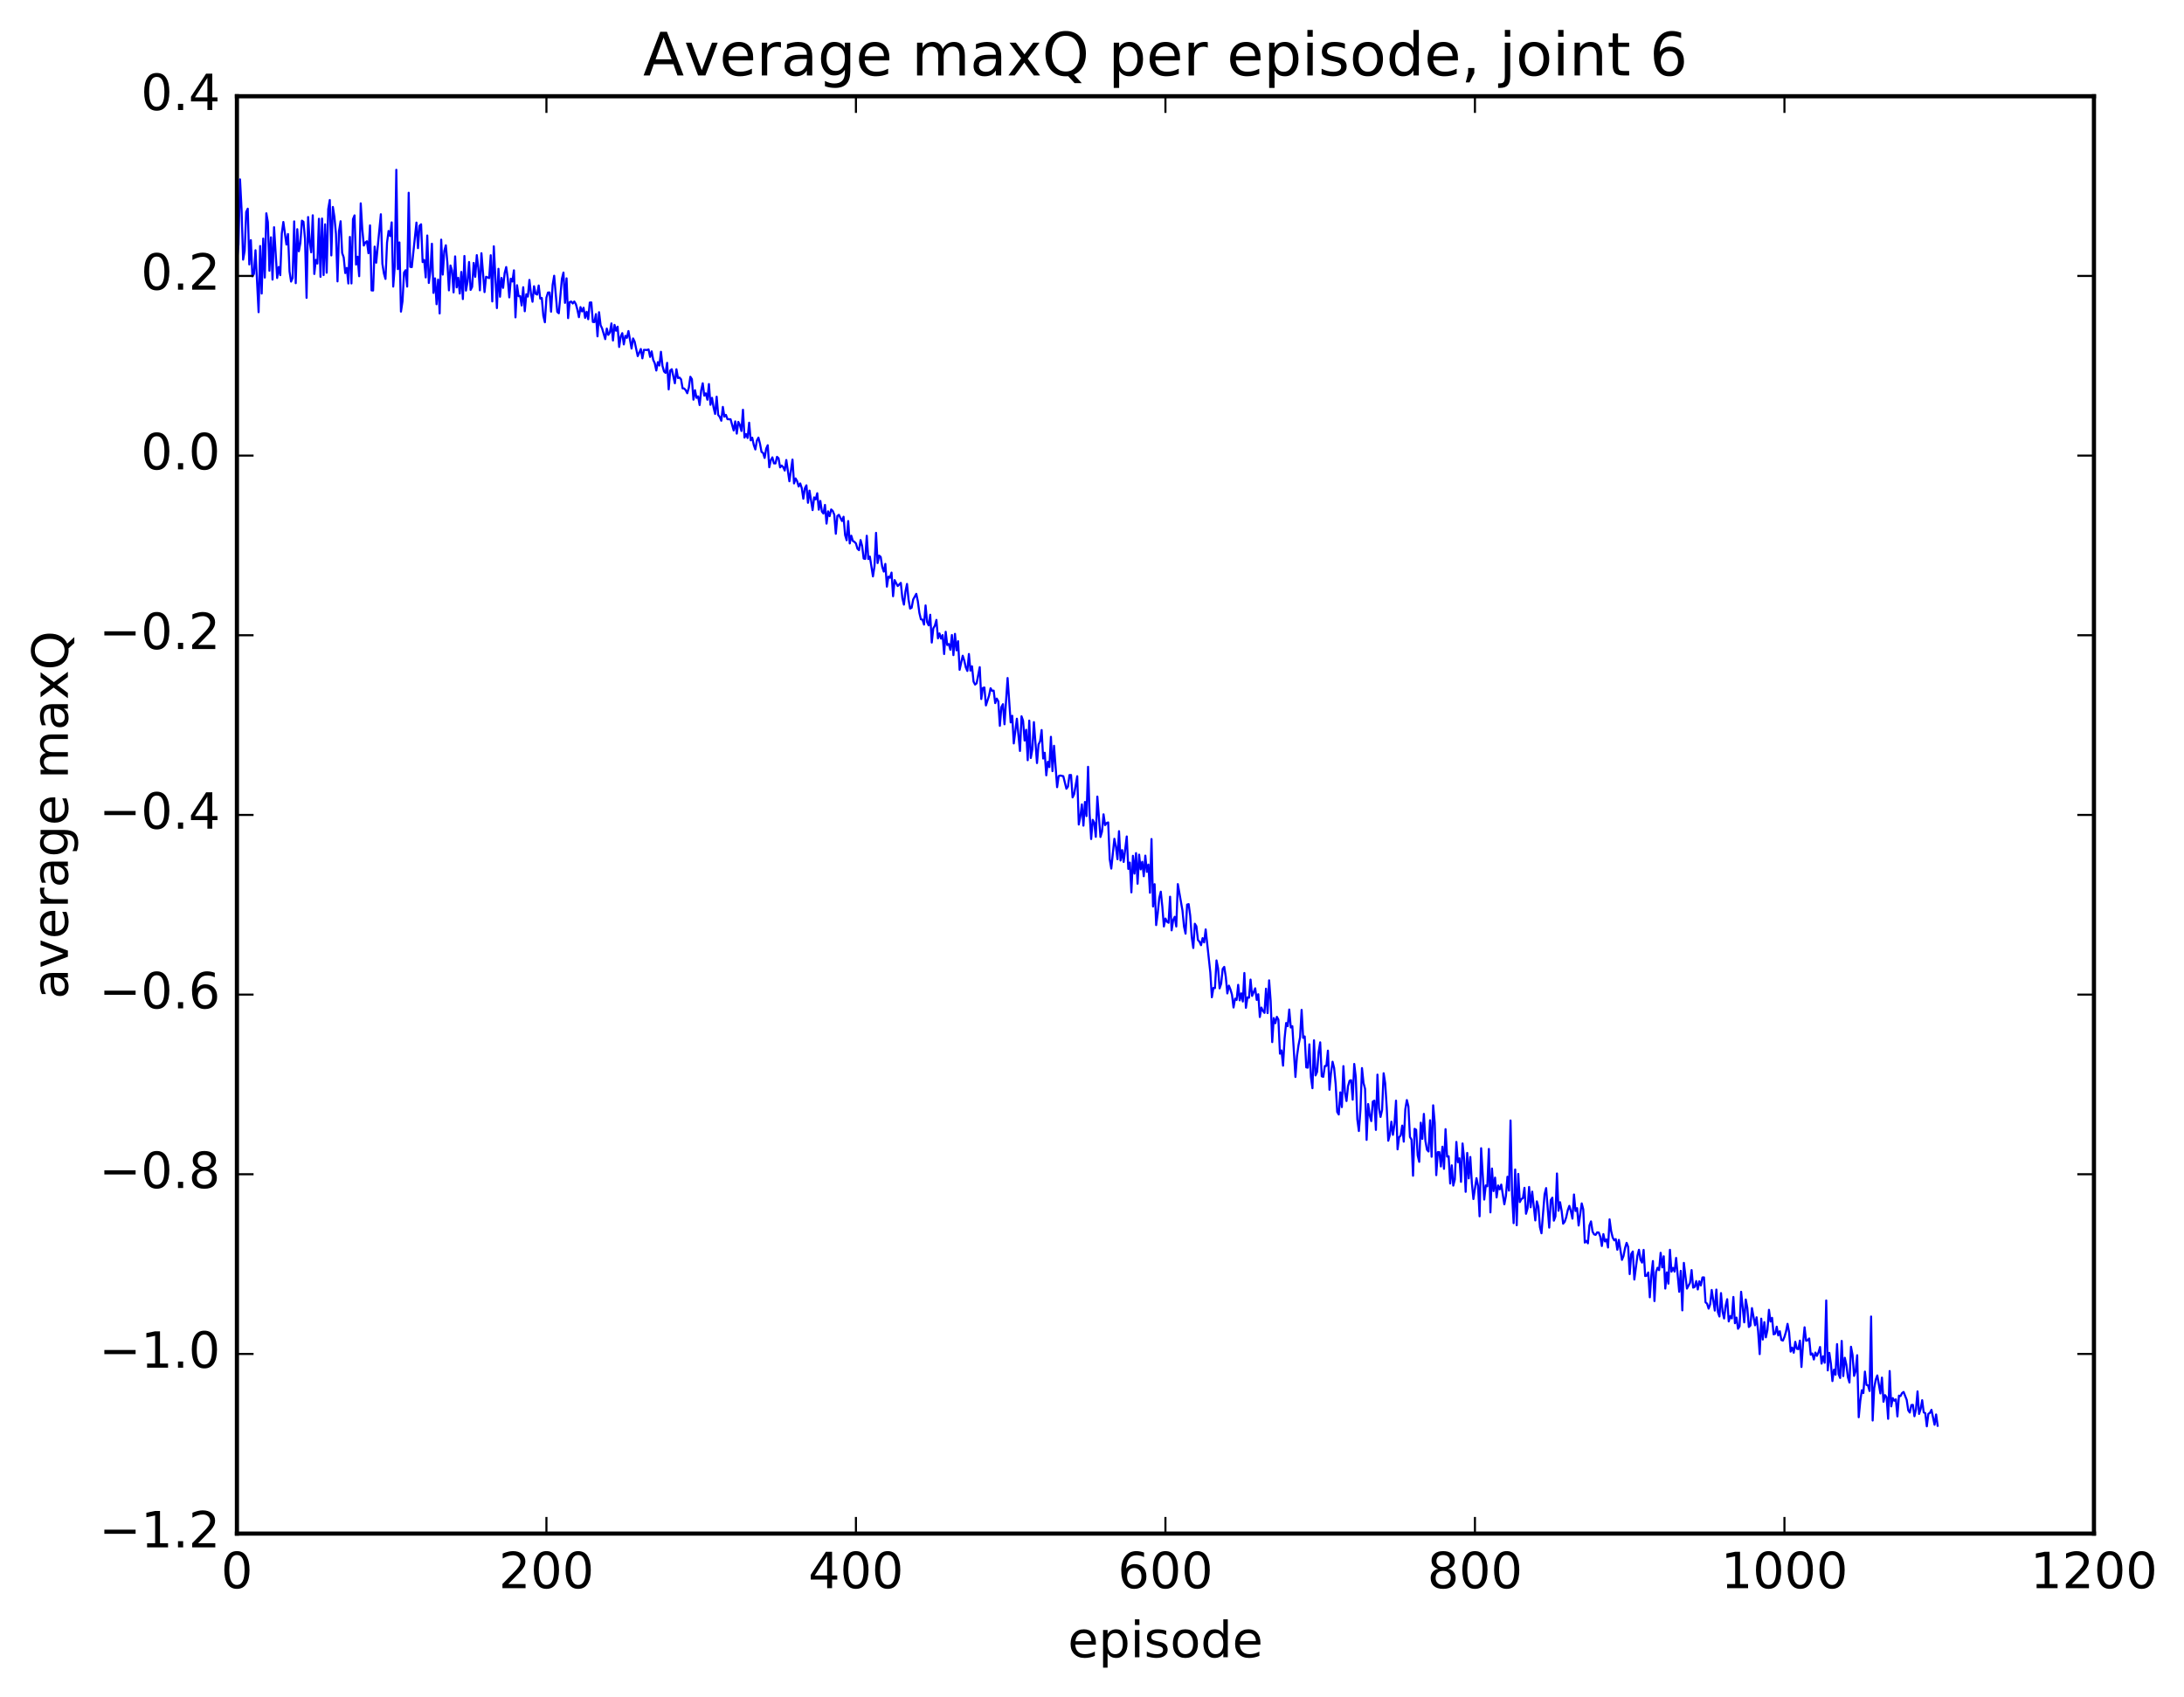 <?xml version="1.0" encoding="utf-8" standalone="no"?>
<!DOCTYPE svg PUBLIC "-//W3C//DTD SVG 1.1//EN"
  "http://www.w3.org/Graphics/SVG/1.1/DTD/svg11.dtd">
<!-- Created with matplotlib (http://matplotlib.org/) -->
<svg height="408pt" version="1.1" viewBox="0 0 525 408" width="525pt" xmlns="http://www.w3.org/2000/svg" xmlns:xlink="http://www.w3.org/1999/xlink">
 <defs>
  <style type="text/css">
*{stroke-linecap:butt;stroke-linejoin:round;stroke-miterlimit:100000;}
  </style>
 </defs>
 <g id="figure_1">
  <g id="patch_1">
   <path d="M 0 408.169 
L 525.823 408.169 
L 525.823 0 
L 0 0 
z
" style="fill:#ffffff;"/>
  </g>
  <g id="axes_1">
   <g id="patch_2">
    <path d="M 56.953 368.742 
L 503.353 368.742 
L 503.353 23.142 
L 56.953 23.142 
z
" style="fill:#ffffff;"/>
   </g>
   <g id="line2d_1">
    <path clip-path="url(#p719e7e49cf)" d="M 56.953 62.845 
L 57.325 58.765 
L 57.697 43.133 
L 58.069 50.363 
L 58.441 62.425 
L 58.813 60.31 
L 59.185 50.965 
L 59.557 50.177 
L 59.929 63.582 
L 60.301 57.741 
L 60.673 66.434 
L 61.045 65.833 
L 61.417 60.167 
L 62.161 75.061 
L 62.533 59.155 
L 62.905 70.581 
L 63.277 57.356 
L 63.649 66.741 
L 64.021 51.285 
L 64.393 53.407 
L 64.765 65.1 
L 65.137 57.057 
L 65.509 67.229 
L 65.881 54.638 
L 66.625 66.844 
L 66.997 64.185 
L 67.369 66.161 
L 67.741 56.136 
L 68.113 53.373 
L 68.857 58.803 
L 69.229 56.272 
L 69.601 65.272 
L 69.973 67.704 
L 70.345 66.832 
L 70.717 53.233 
L 71.089 68.089 
L 71.461 55.107 
L 71.833 60.413 
L 72.205 58.417 
L 72.577 53.061 
L 72.949 53.324 
L 73.321 57.428 
L 73.693 71.617 
L 74.065 52.182 
L 74.437 58.036 
L 74.809 60.671 
L 75.181 51.763 
L 75.553 65.879 
L 75.925 62.483 
L 76.297 63.374 
L 76.669 52.603 
L 77.041 66.561 
L 77.413 52.546 
L 77.785 66.139 
L 78.157 53.933 
L 78.529 65.574 
L 78.901 50.283 
L 79.273 48.096 
L 79.645 61.415 
L 80.017 49.76 
L 80.389 52.161 
L 80.761 56.251 
L 81.133 67.656 
L 81.505 55.477 
L 81.877 53.2 
L 82.249 60.819 
L 82.621 61.888 
L 82.993 65.648 
L 83.365 64.417 
L 83.737 68.163 
L 84.109 56.967 
L 84.481 68.15 
L 84.853 52.686 
L 85.225 51.787 
L 85.597 63.616 
L 85.969 61.735 
L 86.341 66.412 
L 86.713 48.889 
L 87.085 55.072 
L 87.457 59.035 
L 87.829 58.297 
L 88.201 58.008 
L 88.573 60.897 
L 88.945 54.187 
L 89.317 69.825 
L 89.689 69.852 
L 90.061 59.297 
L 90.433 63.168 
L 91.549 51.516 
L 91.921 63.449 
L 92.293 65.78 
L 92.665 67.061 
L 93.037 58.333 
L 93.409 55.527 
L 93.781 56.763 
L 94.153 53.469 
L 94.525 68.907 
L 94.897 63.982 
L 95.269 40.828 
L 95.641 64.703 
L 96.013 58.289 
L 96.385 74.927 
L 96.757 72.438 
L 97.129 65.533 
L 97.501 64.97 
L 97.873 68.906 
L 98.245 46.349 
L 98.617 64.163 
L 98.989 64.231 
L 100.105 53.519 
L 100.477 59.667 
L 100.849 54.267 
L 101.221 53.925 
L 101.593 63.012 
L 101.965 62.492 
L 102.337 66.704 
L 102.709 56.623 
L 103.081 68.035 
L 103.453 65.231 
L 103.825 58.6 
L 104.197 70.424 
L 104.569 66.926 
L 104.941 73.147 
L 105.313 67.225 
L 105.685 75.37 
L 106.057 57.622 
L 106.429 66.021 
L 106.801 60.322 
L 107.173 58.975 
L 107.545 63.215 
L 107.917 69.814 
L 108.289 63.833 
L 108.661 65.033 
L 109.033 70.309 
L 109.405 61.645 
L 109.777 69.1 
L 110.149 66.795 
L 110.521 70.584 
L 110.893 65.382 
L 111.265 71.91 
L 111.637 61.547 
L 112.009 69.872 
L 112.381 67.761 
L 112.753 62.998 
L 113.125 69.705 
L 113.497 68.978 
L 113.869 63.219 
L 114.241 66.557 
L 114.613 61.346 
L 114.985 64.476 
L 115.357 69.808 
L 115.729 60.882 
L 116.473 70.233 
L 116.845 66.545 
L 117.589 66.87 
L 117.961 61.37 
L 118.333 72.478 
L 118.705 59.218 
L 119.449 74.077 
L 119.821 64.627 
L 120.193 71.349 
L 120.565 66.823 
L 120.937 69.213 
L 121.309 65.671 
L 121.681 64.207 
L 122.053 66.906 
L 122.425 71.507 
L 122.797 67.017 
L 123.169 67.683 
L 123.541 64.997 
L 123.913 76.306 
L 124.285 68.574 
L 124.657 71.208 
L 125.029 71.177 
L 125.401 73.45 
L 125.773 69.062 
L 126.145 74.838 
L 126.517 70.761 
L 126.889 71.306 
L 127.261 67.306 
L 127.633 70.605 
L 128.005 72.553 
L 128.377 68.819 
L 128.749 70.633 
L 129.121 70.829 
L 129.493 68.647 
L 129.865 71.803 
L 130.237 71.641 
L 130.609 75.907 
L 130.981 77.488 
L 131.353 71.554 
L 131.725 70.343 
L 132.097 70.315 
L 132.469 74.943 
L 132.841 68.512 
L 133.213 66.296 
L 133.957 74.993 
L 134.329 75.325 
L 135.073 67.039 
L 135.445 65.538 
L 135.817 72.816 
L 136.189 66.918 
L 136.561 76.49 
L 136.933 72.641 
L 137.305 72.51 
L 137.677 72.97 
L 138.049 72.492 
L 138.421 73.1 
L 138.793 74.436 
L 139.165 76.26 
L 139.537 73.837 
L 139.909 74.873 
L 140.281 73.991 
L 140.653 76.425 
L 141.025 74.963 
L 141.397 76.755 
L 141.769 72.75 
L 142.141 72.716 
L 142.513 77.409 
L 142.885 77.44 
L 143.257 75.519 
L 143.629 80.873 
L 144.001 75.065 
L 144.373 78.186 
L 144.745 78.989 
L 145.489 81.539 
L 145.861 79.003 
L 146.233 80.518 
L 146.605 79.926 
L 146.977 77.763 
L 147.349 81.868 
L 147.721 78.116 
L 148.093 79.517 
L 148.465 78.545 
L 148.837 83.422 
L 149.209 80.912 
L 149.581 80.102 
L 149.953 82.81 
L 150.325 80.743 
L 150.697 81.225 
L 151.069 79.597 
L 151.813 83.804 
L 152.185 81.375 
L 152.557 82.157 
L 153.301 85.63 
L 154.045 83.914 
L 154.417 86.166 
L 154.789 84.121 
L 155.533 84.152 
L 155.905 84.017 
L 156.277 85.82 
L 156.649 84.484 
L 157.021 86.52 
L 157.393 87.34 
L 157.765 89.09 
L 158.137 87.071 
L 158.509 87.886 
L 158.881 84.583 
L 159.253 87.985 
L 159.625 89.326 
L 159.997 89.659 
L 160.369 87.241 
L 160.741 93.63 
L 161.113 89.079 
L 161.485 88.777 
L 162.229 92.156 
L 162.601 88.787 
L 162.973 90.887 
L 163.345 90.786 
L 163.717 91.21 
L 164.089 93.37 
L 164.461 93.41 
L 164.833 93.809 
L 165.205 94.552 
L 165.577 93.241 
L 165.949 90.593 
L 166.321 91.164 
L 166.693 96.1 
L 167.065 93.816 
L 167.437 95.666 
L 167.809 95.301 
L 168.181 97.388 
L 168.553 93.871 
L 168.925 92.158 
L 169.297 95.123 
L 169.669 94.575 
L 170.041 96.115 
L 170.413 92.34 
L 170.785 97.332 
L 171.157 95.655 
L 171.529 97.958 
L 171.901 99.527 
L 172.273 95.378 
L 172.645 99.761 
L 173.017 100.249 
L 173.389 101.163 
L 173.761 97.837 
L 174.133 100.182 
L 174.505 99.758 
L 174.877 100.793 
L 175.621 100.807 
L 176.365 103.509 
L 176.737 101.323 
L 177.109 104.26 
L 177.481 101.446 
L 177.853 102.171 
L 178.225 103.626 
L 178.597 98.516 
L 178.969 105.213 
L 179.341 104.367 
L 179.713 105.308 
L 180.085 101.633 
L 180.457 105.869 
L 180.829 105.242 
L 181.201 107.015 
L 181.573 108.067 
L 181.945 105.932 
L 182.317 105.221 
L 182.689 106.69 
L 183.061 108.663 
L 183.433 108.889 
L 183.805 110.107 
L 184.177 107.882 
L 184.549 107.055 
L 184.921 112.346 
L 185.293 110.648 
L 185.665 109.969 
L 186.037 111.405 
L 186.409 111.433 
L 186.781 109.843 
L 187.153 110.19 
L 187.525 112.378 
L 187.897 111.943 
L 188.269 112.312 
L 188.641 113.139 
L 189.013 110.603 
L 189.757 115.717 
L 190.501 110.502 
L 190.873 116.236 
L 191.245 115.035 
L 191.617 115.697 
L 191.989 116.97 
L 192.361 116.235 
L 192.733 117.356 
L 193.105 119.91 
L 193.477 117.396 
L 193.849 116.693 
L 194.221 120.892 
L 194.593 117.967 
L 195.337 122.651 
L 195.709 119.596 
L 196.081 120.077 
L 196.453 118.591 
L 196.825 122.546 
L 197.197 120.445 
L 197.569 123 
L 197.941 123.48 
L 198.313 121.404 
L 198.685 125.9 
L 199.057 122.944 
L 199.429 124.104 
L 199.801 122.492 
L 200.173 122.841 
L 200.545 123.745 
L 200.917 128.34 
L 201.289 124.064 
L 201.661 123.781 
L 202.405 125.275 
L 202.777 124.249 
L 203.149 128.65 
L 203.521 129.902 
L 203.893 125.285 
L 204.265 130.664 
L 204.637 128.806 
L 205.009 130.059 
L 205.381 130.278 
L 205.753 130.656 
L 206.125 131.928 
L 206.497 132.283 
L 206.869 129.853 
L 207.241 131.265 
L 207.613 134.293 
L 207.985 134.389 
L 208.357 128.818 
L 208.729 134.415 
L 209.101 133.828 
L 209.845 138.593 
L 210.217 136.111 
L 210.589 128.121 
L 210.961 135.387 
L 211.333 133.588 
L 211.705 133.909 
L 212.077 136.317 
L 212.449 137.433 
L 212.821 135.584 
L 213.193 141.054 
L 213.565 138.645 
L 213.937 138.914 
L 214.309 137.676 
L 214.681 143.363 
L 215.053 139.484 
L 215.797 140.911 
L 216.541 140.147 
L 216.913 143.798 
L 217.285 145.377 
L 217.657 142.241 
L 218.029 140.407 
L 218.401 144.17 
L 218.773 146.324 
L 219.145 146.125 
L 219.517 144.136 
L 220.261 142.781 
L 220.633 144.569 
L 221.005 147.358 
L 221.377 148.917 
L 221.749 148.974 
L 222.121 150.175 
L 222.493 145.57 
L 222.865 149.597 
L 223.237 150.366 
L 223.609 147.81 
L 223.981 154.496 
L 224.353 151.088 
L 224.725 150.44 
L 225.097 149.048 
L 225.469 153.487 
L 225.841 152.301 
L 226.213 153.549 
L 226.585 152.701 
L 226.957 157.255 
L 227.329 151.912 
L 227.701 155.085 
L 228.073 154.842 
L 228.445 156.23 
L 228.817 152.686 
L 229.189 157.521 
L 229.561 152.408 
L 229.933 156.377 
L 230.305 154.166 
L 230.677 161.05 
L 231.421 157.662 
L 231.793 158.82 
L 232.165 160.487 
L 232.537 161.331 
L 232.909 157.245 
L 233.281 161.242 
L 233.653 160.201 
L 234.025 163.88 
L 234.397 164.599 
L 234.769 164.282 
L 235.513 160.415 
L 235.885 168.076 
L 236.257 165.432 
L 236.629 165.295 
L 237.001 169.609 
L 237.745 167.289 
L 238.117 165.482 
L 238.489 166.104 
L 238.861 166.052 
L 239.233 169.056 
L 239.605 167.968 
L 239.977 168.643 
L 240.349 174.517 
L 240.721 170.005 
L 241.093 169.313 
L 241.465 174.148 
L 242.209 163.02 
L 242.953 173.704 
L 243.325 172.101 
L 243.697 178.75 
L 244.441 172.806 
L 245.185 180.563 
L 245.557 172.227 
L 245.929 173.275 
L 246.301 178.067 
L 246.673 175.464 
L 247.045 182.791 
L 247.417 173.266 
L 247.789 182.254 
L 248.161 180.161 
L 248.533 173.629 
L 249.277 183.473 
L 249.649 179.024 
L 250.021 178.22 
L 250.393 175.531 
L 250.765 182.381 
L 251.137 180.994 
L 251.509 186.419 
L 251.881 183.165 
L 252.253 184.442 
L 252.625 177.158 
L 252.997 185.416 
L 253.369 179.318 
L 254.113 189.276 
L 254.485 186.615 
L 254.857 186.471 
L 255.601 186.627 
L 256.345 189.644 
L 256.717 189.134 
L 257.089 186.358 
L 257.461 186.342 
L 257.833 191.729 
L 258.205 190.959 
L 258.949 186.634 
L 259.321 198.25 
L 259.693 196.349 
L 260.065 193.409 
L 260.437 198.523 
L 260.809 192.823 
L 261.181 196.223 
L 261.553 184.373 
L 261.925 195.635 
L 262.297 201.742 
L 262.669 197.131 
L 263.041 197.829 
L 263.413 201.209 
L 263.785 191.532 
L 264.529 201.244 
L 264.901 199.96 
L 265.273 195.796 
L 265.645 198.391 
L 266.017 197.894 
L 266.389 197.741 
L 266.761 206.579 
L 267.133 208.843 
L 267.877 201.677 
L 268.249 203.547 
L 268.621 206.591 
L 268.993 199.851 
L 269.365 206.905 
L 269.737 204.403 
L 270.109 207.244 
L 270.853 201.12 
L 271.225 208.915 
L 271.597 207.4 
L 271.969 214.567 
L 272.341 205.767 
L 272.713 210.048 
L 273.085 205.122 
L 273.457 212.486 
L 273.829 205.494 
L 274.201 209.035 
L 274.573 207.209 
L 274.945 210.683 
L 275.317 205.728 
L 275.689 209.635 
L 276.061 207.877 
L 276.433 214.65 
L 276.805 201.738 
L 277.177 217.949 
L 277.549 212.598 
L 277.921 222.433 
L 278.293 219.659 
L 278.665 215.926 
L 279.037 214.396 
L 279.409 218.025 
L 279.781 222.755 
L 280.153 220.854 
L 280.525 221.615 
L 280.897 221.88 
L 281.269 215.606 
L 281.641 223.694 
L 282.013 221.218 
L 282.385 220.443 
L 282.757 222.769 
L 283.129 212.575 
L 284.245 218.912 
L 284.617 222.788 
L 284.989 224.489 
L 285.361 217.503 
L 285.733 217.389 
L 286.105 220.124 
L 286.477 225.338 
L 286.849 227.939 
L 287.221 222.11 
L 287.593 222.714 
L 287.965 226.017 
L 288.337 226.427 
L 288.709 227.262 
L 289.081 225.569 
L 289.453 226.588 
L 289.825 223.47 
L 290.941 233.817 
L 291.313 239.787 
L 291.685 237.539 
L 292.057 237.588 
L 292.429 230.925 
L 292.801 232.812 
L 293.173 237.641 
L 293.545 236.534 
L 293.917 232.957 
L 294.289 232.478 
L 294.661 234.862 
L 295.033 238.861 
L 295.405 236.983 
L 295.777 237.899 
L 296.149 239.176 
L 296.521 242.245 
L 296.893 240.11 
L 297.265 240.43 
L 297.637 236.793 
L 298.009 240.526 
L 298.381 238.836 
L 298.753 240.805 
L 299.125 233.949 
L 299.497 242.316 
L 299.869 239.818 
L 300.241 239.898 
L 300.613 235.533 
L 300.985 239.463 
L 301.729 237.631 
L 302.101 240.415 
L 302.473 239.053 
L 302.845 244.534 
L 303.217 242.257 
L 303.589 243.056 
L 303.961 243.539 
L 304.333 237.719 
L 304.705 243.594 
L 305.077 235.715 
L 305.449 240.709 
L 305.821 250.569 
L 306.193 244.786 
L 306.565 246.026 
L 306.937 244.488 
L 307.309 245.156 
L 307.681 253.354 
L 308.053 252.566 
L 308.425 256.231 
L 308.797 249.691 
L 309.169 245.97 
L 309.541 246.737 
L 309.913 242.73 
L 310.285 247.055 
L 310.657 246.742 
L 311.401 258.945 
L 311.773 253.966 
L 312.145 251.296 
L 312.517 249.438 
L 312.889 242.818 
L 313.261 249.544 
L 313.633 249.204 
L 314.005 256.642 
L 314.377 256.714 
L 314.749 251.104 
L 315.121 258.918 
L 315.493 261.651 
L 315.865 250.132 
L 316.237 258.572 
L 316.609 257.722 
L 316.981 252.918 
L 317.353 250.621 
L 317.725 258.785 
L 318.097 258.914 
L 318.469 256.308 
L 318.841 256.289 
L 319.213 252.615 
L 319.585 262.024 
L 319.957 257.964 
L 320.329 255.284 
L 320.701 256.771 
L 321.073 260.651 
L 321.445 267.354 
L 321.817 267.971 
L 322.189 262.653 
L 322.561 266.196 
L 322.933 256.341 
L 323.305 262.718 
L 323.677 264.73 
L 324.049 261.151 
L 324.421 259.857 
L 324.793 259.715 
L 325.165 264.409 
L 325.537 255.82 
L 325.909 258.947 
L 326.281 269.146 
L 326.653 271.945 
L 327.025 266.931 
L 327.397 256.809 
L 327.769 260.392 
L 328.141 261.805 
L 328.513 274.071 
L 328.885 265.456 
L 329.257 268.148 
L 329.629 269.562 
L 330.001 264.868 
L 330.373 264.64 
L 330.745 271.677 
L 331.117 258.386 
L 331.489 266.476 
L 331.861 268.557 
L 332.233 266.87 
L 332.605 258.055 
L 332.977 260.436 
L 333.349 266.279 
L 333.721 274.274 
L 334.093 272.87 
L 334.465 269.703 
L 334.837 272.866 
L 335.209 270.352 
L 335.581 264.641 
L 335.953 276.352 
L 336.325 273.443 
L 336.697 273.029 
L 337.069 270.641 
L 337.441 274.499 
L 337.813 266.734 
L 338.185 264.498 
L 338.557 265.999 
L 338.929 273.373 
L 339.301 273.991 
L 339.673 282.693 
L 340.045 271.414 
L 340.417 271.646 
L 340.789 277.823 
L 341.161 279.354 
L 341.533 269.937 
L 341.905 273.839 
L 342.277 267.832 
L 342.649 274.323 
L 343.021 276.435 
L 343.393 276.868 
L 343.765 269.351 
L 344.137 278.134 
L 344.509 265.761 
L 344.881 269.941 
L 345.253 282.555 
L 345.625 277.019 
L 345.997 277.01 
L 346.369 280.466 
L 346.741 275.717 
L 347.113 281.033 
L 347.485 271.5 
L 347.857 278.099 
L 348.229 278.013 
L 348.601 284.57 
L 348.973 280.189 
L 349.345 285.071 
L 349.717 283.595 
L 350.089 274.566 
L 350.461 279.441 
L 350.833 278.506 
L 351.205 284.164 
L 351.577 274.937 
L 351.949 278.627 
L 352.321 286.564 
L 352.693 277.214 
L 353.065 283.329 
L 353.437 278.183 
L 353.809 284.396 
L 354.181 288.299 
L 354.925 283.274 
L 355.297 285.139 
L 355.669 292.454 
L 356.041 276.081 
L 356.785 288.426 
L 357.157 285.018 
L 357.529 285.237 
L 357.901 276.254 
L 358.273 291.511 
L 358.645 280.956 
L 359.017 286.388 
L 359.389 283.149 
L 359.761 287.92 
L 360.133 285.033 
L 360.505 285.966 
L 360.877 284.827 
L 361.621 289.564 
L 361.993 287.564 
L 362.365 282.943 
L 362.737 286.28 
L 363.109 269.409 
L 363.481 287.236 
L 363.853 294.099 
L 364.225 281.2 
L 364.597 294.601 
L 364.969 282.259 
L 365.341 289.027 
L 365.713 288.306 
L 366.085 288.081 
L 366.457 285.599 
L 366.829 291.839 
L 367.201 290.538 
L 367.573 285.396 
L 367.945 290.277 
L 368.317 286.524 
L 369.061 293.44 
L 369.433 288.861 
L 369.805 290.189 
L 370.177 295.052 
L 370.549 296.531 
L 371.293 287.163 
L 371.665 285.666 
L 372.409 295.168 
L 372.781 288.544 
L 373.153 287.979 
L 373.525 293.499 
L 373.897 292.487 
L 374.269 282.155 
L 374.641 291.117 
L 375.013 289.057 
L 375.385 291.101 
L 375.757 294.226 
L 376.129 293.76 
L 376.501 292.651 
L 376.873 290.961 
L 377.245 289.941 
L 377.617 291.207 
L 377.989 293.012 
L 378.361 287.206 
L 378.733 291.166 
L 379.105 290.491 
L 379.477 294.664 
L 380.221 289.345 
L 380.593 290.783 
L 380.965 298.771 
L 381.337 298.349 
L 381.709 298.95 
L 382.081 294.653 
L 382.453 293.677 
L 382.825 296.125 
L 383.197 296.795 
L 383.569 296.906 
L 383.941 296.31 
L 384.313 296.35 
L 384.685 297.339 
L 385.057 299.595 
L 385.429 296.728 
L 385.801 298.489 
L 386.173 297.995 
L 386.545 299.952 
L 386.917 293.181 
L 387.289 295.973 
L 387.661 297.541 
L 388.033 298.227 
L 388.405 297.928 
L 388.777 300.491 
L 389.149 298.119 
L 389.893 302.924 
L 390.265 302.004 
L 390.637 300.088 
L 391.009 298.831 
L 391.381 299.787 
L 391.753 306.35 
L 392.125 301.52 
L 392.497 300.916 
L 392.869 307.654 
L 393.613 301.937 
L 393.985 300.5 
L 394.357 302.909 
L 394.729 303.584 
L 395.101 300.526 
L 395.473 306.812 
L 395.845 306.733 
L 396.217 305.954 
L 396.589 311.927 
L 396.961 306.551 
L 397.333 303.206 
L 397.705 312.834 
L 398.077 305.871 
L 398.449 304.829 
L 398.821 305.393 
L 399.193 301.229 
L 399.565 304.741 
L 399.937 302.06 
L 400.309 309.829 
L 400.681 305.932 
L 401.053 308.647 
L 401.425 300.509 
L 401.797 305.761 
L 402.169 304.844 
L 402.541 305.746 
L 402.913 302.453 
L 403.657 310.598 
L 404.029 305.564 
L 404.401 315.07 
L 404.773 303.653 
L 405.517 309.833 
L 406.261 308.432 
L 406.633 305.378 
L 407.005 309.604 
L 407.377 309.429 
L 407.749 308.023 
L 408.121 310.042 
L 408.493 308.065 
L 408.865 309.067 
L 409.237 307.157 
L 409.609 307.136 
L 409.981 313.136 
L 410.353 313.446 
L 410.725 314.648 
L 411.097 313.625 
L 411.469 310.165 
L 412.213 315.123 
L 412.585 310.068 
L 412.957 315.496 
L 413.329 316.547 
L 413.701 310.915 
L 414.073 315.376 
L 414.445 317.021 
L 414.817 313.932 
L 415.189 312.386 
L 415.561 317.729 
L 415.933 316.434 
L 416.305 317.004 
L 416.677 311.844 
L 417.049 318.157 
L 417.421 316.803 
L 417.793 319.49 
L 418.165 318.903 
L 418.537 310.595 
L 419.281 317.949 
L 419.653 312.451 
L 420.025 314.44 
L 420.397 319.071 
L 420.769 318.717 
L 421.141 314.524 
L 421.885 318.652 
L 422.257 316.736 
L 422.629 320.11 
L 423.001 325.589 
L 423.373 317.06 
L 423.745 322.08 
L 424.117 317.895 
L 424.489 321.555 
L 424.861 319.809 
L 425.233 314.938 
L 425.605 317.75 
L 425.977 316.866 
L 426.349 320.827 
L 426.721 320.694 
L 427.093 318.992 
L 427.465 321.095 
L 427.837 320.085 
L 428.209 322.189 
L 428.581 322.33 
L 428.953 321.447 
L 429.325 320.185 
L 429.697 318.307 
L 430.069 320.303 
L 430.441 324.984 
L 430.813 324.01 
L 431.185 325.25 
L 431.557 322.628 
L 431.929 324.302 
L 432.301 324.385 
L 432.673 322.335 
L 433.045 328.683 
L 433.417 323.067 
L 433.789 319.134 
L 434.161 322.369 
L 434.533 322.273 
L 434.905 321.825 
L 435.277 325.731 
L 435.649 325.437 
L 436.021 326.877 
L 436.393 325.212 
L 436.765 326.005 
L 437.137 325.171 
L 437.509 323.875 
L 437.881 327.869 
L 438.253 326.116 
L 438.625 327.659 
L 438.997 312.683 
L 439.369 329.503 
L 439.741 325.271 
L 440.113 327.862 
L 440.485 332.071 
L 440.857 329.32 
L 441.229 330.54 
L 441.601 323.179 
L 441.973 330.388 
L 442.345 331.318 
L 442.717 322.415 
L 443.089 330.874 
L 443.461 326.464 
L 443.833 328.112 
L 444.205 331.147 
L 444.577 332.418 
L 444.949 323.816 
L 445.321 325.777 
L 445.693 330.822 
L 446.065 329.677 
L 446.437 325.853 
L 446.809 340.767 
L 447.181 336.858 
L 447.553 334.264 
L 447.925 334.953 
L 448.297 329.788 
L 448.669 332.987 
L 449.041 333.103 
L 449.413 334.451 
L 449.785 316.548 
L 450.157 341.548 
L 450.529 333.758 
L 450.901 331.706 
L 451.273 330.713 
L 452.017 335.04 
L 452.389 331.235 
L 452.761 337.044 
L 453.133 335.442 
L 453.505 335.929 
L 453.877 341.142 
L 454.249 329.653 
L 454.621 338.151 
L 454.993 336.169 
L 455.365 336.791 
L 455.737 336.465 
L 456.109 340.571 
L 456.481 335.574 
L 456.853 335.678 
L 457.225 334.962 
L 457.597 334.686 
L 458.341 336.579 
L 458.713 339.093 
L 459.085 339.639 
L 459.457 337.836 
L 459.829 337.782 
L 460.201 340.526 
L 460.573 338.864 
L 460.945 334.547 
L 461.317 339.969 
L 461.689 338.785 
L 462.061 336.665 
L 462.433 339.592 
L 462.805 339.785 
L 463.177 342.947 
L 463.549 339.954 
L 463.921 339.713 
L 464.293 338.983 
L 465.037 342.568 
L 465.409 340.095 
L 465.781 342.807 
L 465.781 342.807 
" style="fill:none;stroke:#0000ff;stroke-linecap:square;stroke-width:0.5;"/>
   </g>
   <g id="patch_3">
    <path d="M 56.953 368.742 
L 56.953 23.142 
" style="fill:none;stroke:#000000;stroke-linecap:square;stroke-linejoin:miter;"/>
   </g>
   <g id="patch_4">
    <path d="M 56.953 368.742 
L 503.353 368.742 
" style="fill:none;stroke:#000000;stroke-linecap:square;stroke-linejoin:miter;"/>
   </g>
   <g id="patch_5">
    <path d="M 503.353 368.742 
L 503.353 23.142 
" style="fill:none;stroke:#000000;stroke-linecap:square;stroke-linejoin:miter;"/>
   </g>
   <g id="patch_6">
    <path d="M 56.953 23.142 
L 503.353 23.142 
" style="fill:none;stroke:#000000;stroke-linecap:square;stroke-linejoin:miter;"/>
   </g>
   <g id="matplotlib.axis_1">
    <g id="xtick_1">
     <g id="line2d_2">
      <defs>
       <path d="M 0 0 
L 0 -4 
" id="m403cb648fe" style="stroke:#000000;stroke-width:0.5;"/>
      </defs>
      <g>
       <use style="stroke:#000000;stroke-width:0.5;" x="56.953" xlink:href="#m403cb648fe" y="368.742"/>
      </g>
     </g>
     <g id="line2d_3">
      <defs>
       <path d="M 0 0 
L 0 4 
" id="md7ac93c2b2" style="stroke:#000000;stroke-width:0.5;"/>
      </defs>
      <g>
       <use style="stroke:#000000;stroke-width:0.5;" x="56.953" xlink:href="#md7ac93c2b2" y="23.142"/>
      </g>
     </g>
     <g id="text_1">
      <!-- 0 -->
      <defs>
       <path d="M 31.781 66.406 
Q 24.172 66.406 20.328 58.906 
Q 16.5 51.422 16.5 36.375 
Q 16.5 21.391 20.328 13.891 
Q 24.172 6.391 31.781 6.391 
Q 39.453 6.391 43.281 13.891 
Q 47.125 21.391 47.125 36.375 
Q 47.125 51.422 43.281 58.906 
Q 39.453 66.406 31.781 66.406 
M 31.781 74.219 
Q 44.047 74.219 50.516 64.516 
Q 56.984 54.828 56.984 36.375 
Q 56.984 17.969 50.516 8.266 
Q 44.047 -1.422 31.781 -1.422 
Q 19.531 -1.422 13.062 8.266 
Q 6.594 17.969 6.594 36.375 
Q 6.594 54.828 13.062 64.516 
Q 19.531 74.219 31.781 74.219 
" id="BitstreamVeraSans-Roman-30"/>
      </defs>
      <g transform="translate(53.136 381.86)scale(0.12 -0.12)">
       <use xlink:href="#BitstreamVeraSans-Roman-30"/>
      </g>
     </g>
    </g>
    <g id="xtick_2">
     <g id="line2d_4">
      <g>
       <use style="stroke:#000000;stroke-width:0.5;" x="131.353" xlink:href="#m403cb648fe" y="368.742"/>
      </g>
     </g>
     <g id="line2d_5">
      <g>
       <use style="stroke:#000000;stroke-width:0.5;" x="131.353" xlink:href="#md7ac93c2b2" y="23.142"/>
      </g>
     </g>
     <g id="text_2">
      <!-- 200 -->
      <defs>
       <path d="M 19.188 8.297 
L 53.609 8.297 
L 53.609 0 
L 7.328 0 
L 7.328 8.297 
Q 12.938 14.109 22.625 23.891 
Q 32.328 33.688 34.812 36.531 
Q 39.547 41.844 41.422 45.531 
Q 43.312 49.219 43.312 52.781 
Q 43.312 58.594 39.234 62.25 
Q 35.156 65.922 28.609 65.922 
Q 23.969 65.922 18.812 64.312 
Q 13.672 62.703 7.812 59.422 
L 7.812 69.391 
Q 13.766 71.781 18.938 73 
Q 24.125 74.219 28.422 74.219 
Q 39.75 74.219 46.484 68.547 
Q 53.219 62.891 53.219 53.422 
Q 53.219 48.922 51.531 44.891 
Q 49.859 40.875 45.406 35.406 
Q 44.188 33.984 37.641 27.219 
Q 31.109 20.453 19.188 8.297 
" id="BitstreamVeraSans-Roman-32"/>
      </defs>
      <g transform="translate(119.901 381.86)scale(0.12 -0.12)">
       <use xlink:href="#BitstreamVeraSans-Roman-32"/>
       <use x="63.623" xlink:href="#BitstreamVeraSans-Roman-30"/>
       <use x="127.246" xlink:href="#BitstreamVeraSans-Roman-30"/>
      </g>
     </g>
    </g>
    <g id="xtick_3">
     <g id="line2d_6">
      <g>
       <use style="stroke:#000000;stroke-width:0.5;" x="205.753" xlink:href="#m403cb648fe" y="368.742"/>
      </g>
     </g>
     <g id="line2d_7">
      <g>
       <use style="stroke:#000000;stroke-width:0.5;" x="205.753" xlink:href="#md7ac93c2b2" y="23.142"/>
      </g>
     </g>
     <g id="text_3">
      <!-- 400 -->
      <defs>
       <path d="M 37.797 64.312 
L 12.891 25.391 
L 37.797 25.391 
z
M 35.203 72.906 
L 47.609 72.906 
L 47.609 25.391 
L 58.016 25.391 
L 58.016 17.188 
L 47.609 17.188 
L 47.609 0 
L 37.797 0 
L 37.797 17.188 
L 4.891 17.188 
L 4.891 26.703 
z
" id="BitstreamVeraSans-Roman-34"/>
      </defs>
      <g transform="translate(194.301 381.86)scale(0.12 -0.12)">
       <use xlink:href="#BitstreamVeraSans-Roman-34"/>
       <use x="63.623" xlink:href="#BitstreamVeraSans-Roman-30"/>
       <use x="127.246" xlink:href="#BitstreamVeraSans-Roman-30"/>
      </g>
     </g>
    </g>
    <g id="xtick_4">
     <g id="line2d_8">
      <g>
       <use style="stroke:#000000;stroke-width:0.5;" x="280.153" xlink:href="#m403cb648fe" y="368.742"/>
      </g>
     </g>
     <g id="line2d_9">
      <g>
       <use style="stroke:#000000;stroke-width:0.5;" x="280.153" xlink:href="#md7ac93c2b2" y="23.142"/>
      </g>
     </g>
     <g id="text_4">
      <!-- 600 -->
      <defs>
       <path d="M 33.016 40.375 
Q 26.375 40.375 22.484 35.828 
Q 18.609 31.297 18.609 23.391 
Q 18.609 15.531 22.484 10.953 
Q 26.375 6.391 33.016 6.391 
Q 39.656 6.391 43.531 10.953 
Q 47.406 15.531 47.406 23.391 
Q 47.406 31.297 43.531 35.828 
Q 39.656 40.375 33.016 40.375 
M 52.594 71.297 
L 52.594 62.312 
Q 48.875 64.062 45.094 64.984 
Q 41.312 65.922 37.594 65.922 
Q 27.828 65.922 22.672 59.328 
Q 17.531 52.734 16.797 39.406 
Q 19.672 43.656 24.016 45.922 
Q 28.375 48.188 33.594 48.188 
Q 44.578 48.188 50.953 41.516 
Q 57.328 34.859 57.328 23.391 
Q 57.328 12.156 50.688 5.359 
Q 44.047 -1.422 33.016 -1.422 
Q 20.359 -1.422 13.672 8.266 
Q 6.984 17.969 6.984 36.375 
Q 6.984 53.656 15.188 63.938 
Q 23.391 74.219 37.203 74.219 
Q 40.922 74.219 44.703 73.484 
Q 48.484 72.75 52.594 71.297 
" id="BitstreamVeraSans-Roman-36"/>
      </defs>
      <g transform="translate(268.701 381.86)scale(0.12 -0.12)">
       <use xlink:href="#BitstreamVeraSans-Roman-36"/>
       <use x="63.623" xlink:href="#BitstreamVeraSans-Roman-30"/>
       <use x="127.246" xlink:href="#BitstreamVeraSans-Roman-30"/>
      </g>
     </g>
    </g>
    <g id="xtick_5">
     <g id="line2d_10">
      <g>
       <use style="stroke:#000000;stroke-width:0.5;" x="354.553" xlink:href="#m403cb648fe" y="368.742"/>
      </g>
     </g>
     <g id="line2d_11">
      <g>
       <use style="stroke:#000000;stroke-width:0.5;" x="354.553" xlink:href="#md7ac93c2b2" y="23.142"/>
      </g>
     </g>
     <g id="text_5">
      <!-- 800 -->
      <defs>
       <path d="M 31.781 34.625 
Q 24.75 34.625 20.719 30.859 
Q 16.703 27.094 16.703 20.516 
Q 16.703 13.922 20.719 10.156 
Q 24.75 6.391 31.781 6.391 
Q 38.812 6.391 42.859 10.172 
Q 46.922 13.969 46.922 20.516 
Q 46.922 27.094 42.891 30.859 
Q 38.875 34.625 31.781 34.625 
M 21.922 38.812 
Q 15.578 40.375 12.031 44.719 
Q 8.5 49.078 8.5 55.328 
Q 8.5 64.062 14.719 69.141 
Q 20.953 74.219 31.781 74.219 
Q 42.672 74.219 48.875 69.141 
Q 55.078 64.062 55.078 55.328 
Q 55.078 49.078 51.531 44.719 
Q 48 40.375 41.703 38.812 
Q 48.828 37.156 52.797 32.312 
Q 56.781 27.484 56.781 20.516 
Q 56.781 9.906 50.312 4.234 
Q 43.844 -1.422 31.781 -1.422 
Q 19.734 -1.422 13.25 4.234 
Q 6.781 9.906 6.781 20.516 
Q 6.781 27.484 10.781 32.312 
Q 14.797 37.156 21.922 38.812 
M 18.312 54.391 
Q 18.312 48.734 21.844 45.562 
Q 25.391 42.391 31.781 42.391 
Q 38.141 42.391 41.719 45.562 
Q 45.312 48.734 45.312 54.391 
Q 45.312 60.062 41.719 63.234 
Q 38.141 66.406 31.781 66.406 
Q 25.391 66.406 21.844 63.234 
Q 18.312 60.062 18.312 54.391 
" id="BitstreamVeraSans-Roman-38"/>
      </defs>
      <g transform="translate(343.101 381.86)scale(0.12 -0.12)">
       <use xlink:href="#BitstreamVeraSans-Roman-38"/>
       <use x="63.623" xlink:href="#BitstreamVeraSans-Roman-30"/>
       <use x="127.246" xlink:href="#BitstreamVeraSans-Roman-30"/>
      </g>
     </g>
    </g>
    <g id="xtick_6">
     <g id="line2d_12">
      <g>
       <use style="stroke:#000000;stroke-width:0.5;" x="428.953" xlink:href="#m403cb648fe" y="368.742"/>
      </g>
     </g>
     <g id="line2d_13">
      <g>
       <use style="stroke:#000000;stroke-width:0.5;" x="428.953" xlink:href="#md7ac93c2b2" y="23.142"/>
      </g>
     </g>
     <g id="text_6">
      <!-- 1000 -->
      <defs>
       <path d="M 12.406 8.297 
L 28.516 8.297 
L 28.516 63.922 
L 10.984 60.406 
L 10.984 69.391 
L 28.422 72.906 
L 38.281 72.906 
L 38.281 8.297 
L 54.391 8.297 
L 54.391 0 
L 12.406 0 
z
" id="BitstreamVeraSans-Roman-31"/>
      </defs>
      <g transform="translate(413.683 381.86)scale(0.12 -0.12)">
       <use xlink:href="#BitstreamVeraSans-Roman-31"/>
       <use x="63.623" xlink:href="#BitstreamVeraSans-Roman-30"/>
       <use x="127.246" xlink:href="#BitstreamVeraSans-Roman-30"/>
       <use x="190.869" xlink:href="#BitstreamVeraSans-Roman-30"/>
      </g>
     </g>
    </g>
    <g id="xtick_7">
     <g id="line2d_14">
      <g>
       <use style="stroke:#000000;stroke-width:0.5;" x="503.353" xlink:href="#m403cb648fe" y="368.742"/>
      </g>
     </g>
     <g id="line2d_15">
      <g>
       <use style="stroke:#000000;stroke-width:0.5;" x="503.353" xlink:href="#md7ac93c2b2" y="23.142"/>
      </g>
     </g>
     <g id="text_7">
      <!-- 1200 -->
      <g transform="translate(488.083 381.86)scale(0.12 -0.12)">
       <use xlink:href="#BitstreamVeraSans-Roman-31"/>
       <use x="63.623" xlink:href="#BitstreamVeraSans-Roman-32"/>
       <use x="127.246" xlink:href="#BitstreamVeraSans-Roman-30"/>
       <use x="190.869" xlink:href="#BitstreamVeraSans-Roman-30"/>
      </g>
     </g>
    </g>
    <g id="text_8">
     <!-- episode -->
     <defs>
      <path d="M 44.281 53.078 
L 44.281 44.578 
Q 40.484 46.531 36.375 47.5 
Q 32.281 48.484 27.875 48.484 
Q 21.188 48.484 17.844 46.438 
Q 14.5 44.391 14.5 40.281 
Q 14.5 37.156 16.891 35.375 
Q 19.281 33.594 26.516 31.984 
L 29.594 31.297 
Q 39.156 29.25 43.188 25.516 
Q 47.219 21.781 47.219 15.094 
Q 47.219 7.469 41.188 3.016 
Q 35.156 -1.422 24.609 -1.422 
Q 20.219 -1.422 15.453 -0.562 
Q 10.688 0.297 5.422 2 
L 5.422 11.281 
Q 10.406 8.688 15.234 7.391 
Q 20.062 6.109 24.812 6.109 
Q 31.156 6.109 34.562 8.281 
Q 37.984 10.453 37.984 14.406 
Q 37.984 18.062 35.516 20.016 
Q 33.062 21.969 24.703 23.781 
L 21.578 24.516 
Q 13.234 26.266 9.516 29.906 
Q 5.812 33.547 5.812 39.891 
Q 5.812 47.609 11.281 51.797 
Q 16.75 56 26.812 56 
Q 31.781 56 36.172 55.266 
Q 40.578 54.547 44.281 53.078 
" id="BitstreamVeraSans-Roman-73"/>
      <path d="M 30.609 48.391 
Q 23.391 48.391 19.188 42.75 
Q 14.984 37.109 14.984 27.297 
Q 14.984 17.484 19.156 11.844 
Q 23.344 6.203 30.609 6.203 
Q 37.797 6.203 41.984 11.859 
Q 46.188 17.531 46.188 27.297 
Q 46.188 37.016 41.984 42.703 
Q 37.797 48.391 30.609 48.391 
M 30.609 56 
Q 42.328 56 49.016 48.375 
Q 55.719 40.766 55.719 27.297 
Q 55.719 13.875 49.016 6.219 
Q 42.328 -1.422 30.609 -1.422 
Q 18.844 -1.422 12.172 6.219 
Q 5.516 13.875 5.516 27.297 
Q 5.516 40.766 12.172 48.375 
Q 18.844 56 30.609 56 
" id="BitstreamVeraSans-Roman-6f"/>
      <path d="M 9.422 54.688 
L 18.406 54.688 
L 18.406 0 
L 9.422 0 
z
M 9.422 75.984 
L 18.406 75.984 
L 18.406 64.594 
L 9.422 64.594 
z
" id="BitstreamVeraSans-Roman-69"/>
      <path d="M 18.109 8.203 
L 18.109 -20.797 
L 9.078 -20.797 
L 9.078 54.688 
L 18.109 54.688 
L 18.109 46.391 
Q 20.953 51.266 25.266 53.625 
Q 29.594 56 35.594 56 
Q 45.562 56 51.781 48.094 
Q 58.016 40.188 58.016 27.297 
Q 58.016 14.406 51.781 6.484 
Q 45.562 -1.422 35.594 -1.422 
Q 29.594 -1.422 25.266 0.953 
Q 20.953 3.328 18.109 8.203 
M 48.688 27.297 
Q 48.688 37.203 44.609 42.844 
Q 40.531 48.484 33.406 48.484 
Q 26.266 48.484 22.188 42.844 
Q 18.109 37.203 18.109 27.297 
Q 18.109 17.391 22.188 11.75 
Q 26.266 6.109 33.406 6.109 
Q 40.531 6.109 44.609 11.75 
Q 48.688 17.391 48.688 27.297 
" id="BitstreamVeraSans-Roman-70"/>
      <path d="M 45.406 46.391 
L 45.406 75.984 
L 54.391 75.984 
L 54.391 0 
L 45.406 0 
L 45.406 8.203 
Q 42.578 3.328 38.25 0.953 
Q 33.938 -1.422 27.875 -1.422 
Q 17.969 -1.422 11.734 6.484 
Q 5.516 14.406 5.516 27.297 
Q 5.516 40.188 11.734 48.094 
Q 17.969 56 27.875 56 
Q 33.938 56 38.25 53.625 
Q 42.578 51.266 45.406 46.391 
M 14.797 27.297 
Q 14.797 17.391 18.875 11.75 
Q 22.953 6.109 30.078 6.109 
Q 37.203 6.109 41.297 11.75 
Q 45.406 17.391 45.406 27.297 
Q 45.406 37.203 41.297 42.844 
Q 37.203 48.484 30.078 48.484 
Q 22.953 48.484 18.875 42.844 
Q 14.797 37.203 14.797 27.297 
" id="BitstreamVeraSans-Roman-64"/>
      <path d="M 56.203 29.594 
L 56.203 25.203 
L 14.891 25.203 
Q 15.484 15.922 20.484 11.062 
Q 25.484 6.203 34.422 6.203 
Q 39.594 6.203 44.453 7.469 
Q 49.312 8.734 54.109 11.281 
L 54.109 2.781 
Q 49.266 0.734 44.188 -0.344 
Q 39.109 -1.422 33.891 -1.422 
Q 20.797 -1.422 13.156 6.188 
Q 5.516 13.812 5.516 26.812 
Q 5.516 40.234 12.766 48.109 
Q 20.016 56 32.328 56 
Q 43.359 56 49.781 48.891 
Q 56.203 41.797 56.203 29.594 
M 47.219 32.234 
Q 47.125 39.594 43.094 43.984 
Q 39.062 48.391 32.422 48.391 
Q 24.906 48.391 20.391 44.141 
Q 15.875 39.891 15.188 32.172 
z
" id="BitstreamVeraSans-Roman-65"/>
     </defs>
     <g transform="translate(256.688 398.474)scale(0.12 -0.12)">
      <use xlink:href="#BitstreamVeraSans-Roman-65"/>
      <use x="61.523" xlink:href="#BitstreamVeraSans-Roman-70"/>
      <use x="125.0" xlink:href="#BitstreamVeraSans-Roman-69"/>
      <use x="152.783" xlink:href="#BitstreamVeraSans-Roman-73"/>
      <use x="204.883" xlink:href="#BitstreamVeraSans-Roman-6f"/>
      <use x="266.064" xlink:href="#BitstreamVeraSans-Roman-64"/>
      <use x="329.541" xlink:href="#BitstreamVeraSans-Roman-65"/>
     </g>
    </g>
   </g>
   <g id="matplotlib.axis_2">
    <g id="ytick_1">
     <g id="line2d_16">
      <defs>
       <path d="M 0 0 
L 4 0 
" id="m756e1a470a" style="stroke:#000000;stroke-width:0.5;"/>
      </defs>
      <g>
       <use style="stroke:#000000;stroke-width:0.5;" x="56.953" xlink:href="#m756e1a470a" y="368.742"/>
      </g>
     </g>
     <g id="line2d_17">
      <defs>
       <path d="M 0 0 
L -4 0 
" id="m60e7c49bc1" style="stroke:#000000;stroke-width:0.5;"/>
      </defs>
      <g>
       <use style="stroke:#000000;stroke-width:0.5;" x="503.353" xlink:href="#m60e7c49bc1" y="368.742"/>
      </g>
     </g>
     <g id="text_9">
      <!-- −1.2 -->
      <defs>
       <path d="M 10.594 35.5 
L 73.188 35.5 
L 73.188 27.203 
L 10.594 27.203 
z
" id="BitstreamVeraSans-Roman-2212"/>
       <path d="M 10.688 12.406 
L 21 12.406 
L 21 0 
L 10.688 0 
z
" id="BitstreamVeraSans-Roman-2e"/>
      </defs>
      <g transform="translate(23.814 372.053)scale(0.12 -0.12)">
       <use xlink:href="#BitstreamVeraSans-Roman-2212"/>
       <use x="83.789" xlink:href="#BitstreamVeraSans-Roman-31"/>
       <use x="147.412" xlink:href="#BitstreamVeraSans-Roman-2e"/>
       <use x="179.199" xlink:href="#BitstreamVeraSans-Roman-32"/>
      </g>
     </g>
    </g>
    <g id="ytick_2">
     <g id="line2d_18">
      <g>
       <use style="stroke:#000000;stroke-width:0.5;" x="56.953" xlink:href="#m756e1a470a" y="325.542"/>
      </g>
     </g>
     <g id="line2d_19">
      <g>
       <use style="stroke:#000000;stroke-width:0.5;" x="503.353" xlink:href="#m60e7c49bc1" y="325.542"/>
      </g>
     </g>
     <g id="text_10">
      <!-- −1.0 -->
      <g transform="translate(23.814 328.853)scale(0.12 -0.12)">
       <use xlink:href="#BitstreamVeraSans-Roman-2212"/>
       <use x="83.789" xlink:href="#BitstreamVeraSans-Roman-31"/>
       <use x="147.412" xlink:href="#BitstreamVeraSans-Roman-2e"/>
       <use x="179.199" xlink:href="#BitstreamVeraSans-Roman-30"/>
      </g>
     </g>
    </g>
    <g id="ytick_3">
     <g id="line2d_20">
      <g>
       <use style="stroke:#000000;stroke-width:0.5;" x="56.953" xlink:href="#m756e1a470a" y="282.342"/>
      </g>
     </g>
     <g id="line2d_21">
      <g>
       <use style="stroke:#000000;stroke-width:0.5;" x="503.353" xlink:href="#m60e7c49bc1" y="282.342"/>
      </g>
     </g>
     <g id="text_11">
      <!-- −0.8 -->
      <g transform="translate(23.814 285.653)scale(0.12 -0.12)">
       <use xlink:href="#BitstreamVeraSans-Roman-2212"/>
       <use x="83.789" xlink:href="#BitstreamVeraSans-Roman-30"/>
       <use x="147.412" xlink:href="#BitstreamVeraSans-Roman-2e"/>
       <use x="179.199" xlink:href="#BitstreamVeraSans-Roman-38"/>
      </g>
     </g>
    </g>
    <g id="ytick_4">
     <g id="line2d_22">
      <g>
       <use style="stroke:#000000;stroke-width:0.5;" x="56.953" xlink:href="#m756e1a470a" y="239.142"/>
      </g>
     </g>
     <g id="line2d_23">
      <g>
       <use style="stroke:#000000;stroke-width:0.5;" x="503.353" xlink:href="#m60e7c49bc1" y="239.142"/>
      </g>
     </g>
     <g id="text_12">
      <!-- −0.6 -->
      <g transform="translate(23.814 242.453)scale(0.12 -0.12)">
       <use xlink:href="#BitstreamVeraSans-Roman-2212"/>
       <use x="83.789" xlink:href="#BitstreamVeraSans-Roman-30"/>
       <use x="147.412" xlink:href="#BitstreamVeraSans-Roman-2e"/>
       <use x="179.199" xlink:href="#BitstreamVeraSans-Roman-36"/>
      </g>
     </g>
    </g>
    <g id="ytick_5">
     <g id="line2d_24">
      <g>
       <use style="stroke:#000000;stroke-width:0.5;" x="56.953" xlink:href="#m756e1a470a" y="195.942"/>
      </g>
     </g>
     <g id="line2d_25">
      <g>
       <use style="stroke:#000000;stroke-width:0.5;" x="503.353" xlink:href="#m60e7c49bc1" y="195.942"/>
      </g>
     </g>
     <g id="text_13">
      <!-- −0.4 -->
      <g transform="translate(23.814 199.253)scale(0.12 -0.12)">
       <use xlink:href="#BitstreamVeraSans-Roman-2212"/>
       <use x="83.789" xlink:href="#BitstreamVeraSans-Roman-30"/>
       <use x="147.412" xlink:href="#BitstreamVeraSans-Roman-2e"/>
       <use x="179.199" xlink:href="#BitstreamVeraSans-Roman-34"/>
      </g>
     </g>
    </g>
    <g id="ytick_6">
     <g id="line2d_26">
      <g>
       <use style="stroke:#000000;stroke-width:0.5;" x="56.953" xlink:href="#m756e1a470a" y="152.742"/>
      </g>
     </g>
     <g id="line2d_27">
      <g>
       <use style="stroke:#000000;stroke-width:0.5;" x="503.353" xlink:href="#m60e7c49bc1" y="152.742"/>
      </g>
     </g>
     <g id="text_14">
      <!-- −0.2 -->
      <g transform="translate(23.814 156.053)scale(0.12 -0.12)">
       <use xlink:href="#BitstreamVeraSans-Roman-2212"/>
       <use x="83.789" xlink:href="#BitstreamVeraSans-Roman-30"/>
       <use x="147.412" xlink:href="#BitstreamVeraSans-Roman-2e"/>
       <use x="179.199" xlink:href="#BitstreamVeraSans-Roman-32"/>
      </g>
     </g>
    </g>
    <g id="ytick_7">
     <g id="line2d_28">
      <g>
       <use style="stroke:#000000;stroke-width:0.5;" x="56.953" xlink:href="#m756e1a470a" y="109.542"/>
      </g>
     </g>
     <g id="line2d_29">
      <g>
       <use style="stroke:#000000;stroke-width:0.5;" x="503.353" xlink:href="#m60e7c49bc1" y="109.542"/>
      </g>
     </g>
     <g id="text_15">
      <!-- 0.0 -->
      <g transform="translate(33.869 112.853)scale(0.12 -0.12)">
       <use xlink:href="#BitstreamVeraSans-Roman-30"/>
       <use x="63.623" xlink:href="#BitstreamVeraSans-Roman-2e"/>
       <use x="95.41" xlink:href="#BitstreamVeraSans-Roman-30"/>
      </g>
     </g>
    </g>
    <g id="ytick_8">
     <g id="line2d_30">
      <g>
       <use style="stroke:#000000;stroke-width:0.5;" x="56.953" xlink:href="#m756e1a470a" y="66.342"/>
      </g>
     </g>
     <g id="line2d_31">
      <g>
       <use style="stroke:#000000;stroke-width:0.5;" x="503.353" xlink:href="#m60e7c49bc1" y="66.342"/>
      </g>
     </g>
     <g id="text_16">
      <!-- 0.2 -->
      <g transform="translate(33.869 69.653)scale(0.12 -0.12)">
       <use xlink:href="#BitstreamVeraSans-Roman-30"/>
       <use x="63.623" xlink:href="#BitstreamVeraSans-Roman-2e"/>
       <use x="95.41" xlink:href="#BitstreamVeraSans-Roman-32"/>
      </g>
     </g>
    </g>
    <g id="ytick_9">
     <g id="line2d_32">
      <g>
       <use style="stroke:#000000;stroke-width:0.5;" x="56.953" xlink:href="#m756e1a470a" y="23.142"/>
      </g>
     </g>
     <g id="line2d_33">
      <g>
       <use style="stroke:#000000;stroke-width:0.5;" x="503.353" xlink:href="#m60e7c49bc1" y="23.142"/>
      </g>
     </g>
     <g id="text_17">
      <!-- 0.4 -->
      <g transform="translate(33.869 26.453)scale(0.12 -0.12)">
       <use xlink:href="#BitstreamVeraSans-Roman-30"/>
       <use x="63.623" xlink:href="#BitstreamVeraSans-Roman-2e"/>
       <use x="95.41" xlink:href="#BitstreamVeraSans-Roman-34"/>
      </g>
     </g>
    </g>
    <g id="text_18">
     <!-- average maxQ -->
     <defs>
      <path d="M 39.406 66.219 
Q 28.656 66.219 22.328 58.203 
Q 16.016 50.203 16.016 36.375 
Q 16.016 22.609 22.328 14.594 
Q 28.656 6.594 39.406 6.594 
Q 50.141 6.594 56.422 14.594 
Q 62.703 22.609 62.703 36.375 
Q 62.703 50.203 56.422 58.203 
Q 50.141 66.219 39.406 66.219 
M 53.219 1.312 
L 66.219 -12.891 
L 54.297 -12.891 
L 43.5 -1.219 
Q 41.891 -1.312 41.031 -1.359 
Q 40.188 -1.422 39.406 -1.422 
Q 24.031 -1.422 14.812 8.859 
Q 5.609 19.141 5.609 36.375 
Q 5.609 53.656 14.812 63.938 
Q 24.031 74.219 39.406 74.219 
Q 54.734 74.219 63.906 63.938 
Q 73.094 53.656 73.094 36.375 
Q 73.094 23.688 67.984 14.641 
Q 62.891 5.609 53.219 1.312 
" id="BitstreamVeraSans-Roman-51"/>
      <path d="M 45.406 27.984 
Q 45.406 37.75 41.375 43.109 
Q 37.359 48.484 30.078 48.484 
Q 22.859 48.484 18.828 43.109 
Q 14.797 37.75 14.797 27.984 
Q 14.797 18.266 18.828 12.891 
Q 22.859 7.516 30.078 7.516 
Q 37.359 7.516 41.375 12.891 
Q 45.406 18.266 45.406 27.984 
M 54.391 6.781 
Q 54.391 -7.172 48.188 -13.984 
Q 42 -20.797 29.203 -20.797 
Q 24.469 -20.797 20.266 -20.094 
Q 16.062 -19.391 12.109 -17.922 
L 12.109 -9.188 
Q 16.062 -11.328 19.922 -12.344 
Q 23.781 -13.375 27.781 -13.375 
Q 36.625 -13.375 41.016 -8.766 
Q 45.406 -4.156 45.406 5.172 
L 45.406 9.625 
Q 42.625 4.781 38.281 2.391 
Q 33.938 0 27.875 0 
Q 17.828 0 11.672 7.656 
Q 5.516 15.328 5.516 27.984 
Q 5.516 40.672 11.672 48.328 
Q 17.828 56 27.875 56 
Q 33.938 56 38.281 53.609 
Q 42.625 51.219 45.406 46.391 
L 45.406 54.688 
L 54.391 54.688 
z
" id="BitstreamVeraSans-Roman-67"/>
      <path d="M 54.891 54.688 
L 35.109 28.078 
L 55.906 0 
L 45.312 0 
L 29.391 21.484 
L 13.484 0 
L 2.875 0 
L 24.125 28.609 
L 4.688 54.688 
L 15.281 54.688 
L 29.781 35.203 
L 44.281 54.688 
z
" id="BitstreamVeraSans-Roman-78"/>
      <path id="BitstreamVeraSans-Roman-20"/>
      <path d="M 2.984 54.688 
L 12.5 54.688 
L 29.594 8.797 
L 46.688 54.688 
L 56.203 54.688 
L 35.688 0 
L 23.484 0 
z
" id="BitstreamVeraSans-Roman-76"/>
      <path d="M 52 44.188 
Q 55.375 50.25 60.062 53.125 
Q 64.75 56 71.094 56 
Q 79.641 56 84.281 50.016 
Q 88.922 44.047 88.922 33.016 
L 88.922 0 
L 79.891 0 
L 79.891 32.719 
Q 79.891 40.578 77.094 44.375 
Q 74.312 48.188 68.609 48.188 
Q 61.625 48.188 57.562 43.547 
Q 53.516 38.922 53.516 30.906 
L 53.516 0 
L 44.484 0 
L 44.484 32.719 
Q 44.484 40.625 41.703 44.406 
Q 38.922 48.188 33.109 48.188 
Q 26.219 48.188 22.156 43.531 
Q 18.109 38.875 18.109 30.906 
L 18.109 0 
L 9.078 0 
L 9.078 54.688 
L 18.109 54.688 
L 18.109 46.188 
Q 21.188 51.219 25.484 53.609 
Q 29.781 56 35.688 56 
Q 41.656 56 45.828 52.969 
Q 50 49.953 52 44.188 
" id="BitstreamVeraSans-Roman-6d"/>
      <path d="M 41.109 46.297 
Q 39.594 47.172 37.812 47.578 
Q 36.031 48 33.891 48 
Q 26.266 48 22.188 43.047 
Q 18.109 38.094 18.109 28.812 
L 18.109 0 
L 9.078 0 
L 9.078 54.688 
L 18.109 54.688 
L 18.109 46.188 
Q 20.953 51.172 25.484 53.578 
Q 30.031 56 36.531 56 
Q 37.453 56 38.578 55.875 
Q 39.703 55.766 41.062 55.516 
z
" id="BitstreamVeraSans-Roman-72"/>
      <path d="M 34.281 27.484 
Q 23.391 27.484 19.188 25 
Q 14.984 22.516 14.984 16.5 
Q 14.984 11.719 18.141 8.906 
Q 21.297 6.109 26.703 6.109 
Q 34.188 6.109 38.703 11.406 
Q 43.219 16.703 43.219 25.484 
L 43.219 27.484 
z
M 52.203 31.203 
L 52.203 0 
L 43.219 0 
L 43.219 8.297 
Q 40.141 3.328 35.547 0.953 
Q 30.953 -1.422 24.312 -1.422 
Q 15.922 -1.422 10.953 3.297 
Q 6 8.016 6 15.922 
Q 6 25.141 12.172 29.828 
Q 18.359 34.516 30.609 34.516 
L 43.219 34.516 
L 43.219 35.406 
Q 43.219 41.609 39.141 45 
Q 35.062 48.391 27.688 48.391 
Q 23 48.391 18.547 47.266 
Q 14.109 46.141 10.016 43.891 
L 10.016 52.203 
Q 14.938 54.109 19.578 55.047 
Q 24.219 56 28.609 56 
Q 40.484 56 46.344 49.844 
Q 52.203 43.703 52.203 31.203 
" id="BitstreamVeraSans-Roman-61"/>
     </defs>
     <g transform="translate(16.318 240.209)rotate(-90.0)scale(0.12 -0.12)">
      <use xlink:href="#BitstreamVeraSans-Roman-61"/>
      <use x="61.279" xlink:href="#BitstreamVeraSans-Roman-76"/>
      <use x="120.459" xlink:href="#BitstreamVeraSans-Roman-65"/>
      <use x="181.982" xlink:href="#BitstreamVeraSans-Roman-72"/>
      <use x="223.096" xlink:href="#BitstreamVeraSans-Roman-61"/>
      <use x="284.375" xlink:href="#BitstreamVeraSans-Roman-67"/>
      <use x="347.852" xlink:href="#BitstreamVeraSans-Roman-65"/>
      <use x="409.375" xlink:href="#BitstreamVeraSans-Roman-20"/>
      <use x="441.162" xlink:href="#BitstreamVeraSans-Roman-6d"/>
      <use x="538.574" xlink:href="#BitstreamVeraSans-Roman-61"/>
      <use x="599.854" xlink:href="#BitstreamVeraSans-Roman-78"/>
      <use x="659.033" xlink:href="#BitstreamVeraSans-Roman-51"/>
     </g>
    </g>
   </g>
   <g id="text_19">
    <!-- Average maxQ per episode, joint 6 -->
    <defs>
     <path d="M 9.422 54.688 
L 18.406 54.688 
L 18.406 -0.984 
Q 18.406 -11.422 14.422 -16.109 
Q 10.453 -20.797 1.609 -20.797 
L -1.812 -20.797 
L -1.812 -13.188 
L 0.594 -13.188 
Q 5.719 -13.188 7.562 -10.812 
Q 9.422 -8.453 9.422 -0.984 
z
M 9.422 75.984 
L 18.406 75.984 
L 18.406 64.594 
L 9.422 64.594 
z
" id="BitstreamVeraSans-Roman-6a"/>
     <path d="M 34.188 63.188 
L 20.797 26.906 
L 47.609 26.906 
z
M 28.609 72.906 
L 39.797 72.906 
L 67.578 0 
L 57.328 0 
L 50.688 18.703 
L 17.828 18.703 
L 11.188 0 
L 0.781 0 
z
" id="BitstreamVeraSans-Roman-41"/>
     <path d="M 18.312 70.219 
L 18.312 54.688 
L 36.812 54.688 
L 36.812 47.703 
L 18.312 47.703 
L 18.312 18.016 
Q 18.312 11.328 20.141 9.422 
Q 21.969 7.516 27.594 7.516 
L 36.812 7.516 
L 36.812 0 
L 27.594 0 
Q 17.188 0 13.234 3.875 
Q 9.281 7.766 9.281 18.016 
L 9.281 47.703 
L 2.688 47.703 
L 2.688 54.688 
L 9.281 54.688 
L 9.281 70.219 
z
" id="BitstreamVeraSans-Roman-74"/>
     <path d="M 11.719 12.406 
L 22.016 12.406 
L 22.016 4 
L 14.016 -11.625 
L 7.719 -11.625 
L 11.719 4 
z
" id="BitstreamVeraSans-Roman-2c"/>
     <path d="M 54.891 33.016 
L 54.891 0 
L 45.906 0 
L 45.906 32.719 
Q 45.906 40.484 42.875 44.328 
Q 39.844 48.188 33.797 48.188 
Q 26.516 48.188 22.312 43.547 
Q 18.109 38.922 18.109 30.906 
L 18.109 0 
L 9.078 0 
L 9.078 54.688 
L 18.109 54.688 
L 18.109 46.188 
Q 21.344 51.125 25.703 53.562 
Q 30.078 56 35.797 56 
Q 45.219 56 50.047 50.172 
Q 54.891 44.344 54.891 33.016 
" id="BitstreamVeraSans-Roman-6e"/>
    </defs>
    <g transform="translate(154.592 18.142)scale(0.144 -0.144)">
     <use xlink:href="#BitstreamVeraSans-Roman-41"/>
     <use x="68.33" xlink:href="#BitstreamVeraSans-Roman-76"/>
     <use x="127.51" xlink:href="#BitstreamVeraSans-Roman-65"/>
     <use x="189.033" xlink:href="#BitstreamVeraSans-Roman-72"/>
     <use x="230.146" xlink:href="#BitstreamVeraSans-Roman-61"/>
     <use x="291.426" xlink:href="#BitstreamVeraSans-Roman-67"/>
     <use x="354.902" xlink:href="#BitstreamVeraSans-Roman-65"/>
     <use x="416.426" xlink:href="#BitstreamVeraSans-Roman-20"/>
     <use x="448.213" xlink:href="#BitstreamVeraSans-Roman-6d"/>
     <use x="545.625" xlink:href="#BitstreamVeraSans-Roman-61"/>
     <use x="606.904" xlink:href="#BitstreamVeraSans-Roman-78"/>
     <use x="666.084" xlink:href="#BitstreamVeraSans-Roman-51"/>
     <use x="744.795" xlink:href="#BitstreamVeraSans-Roman-20"/>
     <use x="776.582" xlink:href="#BitstreamVeraSans-Roman-70"/>
     <use x="840.059" xlink:href="#BitstreamVeraSans-Roman-65"/>
     <use x="901.582" xlink:href="#BitstreamVeraSans-Roman-72"/>
     <use x="942.695" xlink:href="#BitstreamVeraSans-Roman-20"/>
     <use x="974.482" xlink:href="#BitstreamVeraSans-Roman-65"/>
     <use x="1036.006" xlink:href="#BitstreamVeraSans-Roman-70"/>
     <use x="1099.482" xlink:href="#BitstreamVeraSans-Roman-69"/>
     <use x="1127.266" xlink:href="#BitstreamVeraSans-Roman-73"/>
     <use x="1179.365" xlink:href="#BitstreamVeraSans-Roman-6f"/>
     <use x="1240.547" xlink:href="#BitstreamVeraSans-Roman-64"/>
     <use x="1304.023" xlink:href="#BitstreamVeraSans-Roman-65"/>
     <use x="1365.547" xlink:href="#BitstreamVeraSans-Roman-2c"/>
     <use x="1397.334" xlink:href="#BitstreamVeraSans-Roman-20"/>
     <use x="1429.121" xlink:href="#BitstreamVeraSans-Roman-6a"/>
     <use x="1456.904" xlink:href="#BitstreamVeraSans-Roman-6f"/>
     <use x="1518.086" xlink:href="#BitstreamVeraSans-Roman-69"/>
     <use x="1545.869" xlink:href="#BitstreamVeraSans-Roman-6e"/>
     <use x="1609.248" xlink:href="#BitstreamVeraSans-Roman-74"/>
     <use x="1648.457" xlink:href="#BitstreamVeraSans-Roman-20"/>
     <use x="1680.244" xlink:href="#BitstreamVeraSans-Roman-36"/>
    </g>
   </g>
  </g>
 </g>
 <defs>
  <clipPath id="p719e7e49cf">
   <rect height="345.6" width="446.4" x="56.953" y="23.142"/>
  </clipPath>
 </defs>
</svg>
